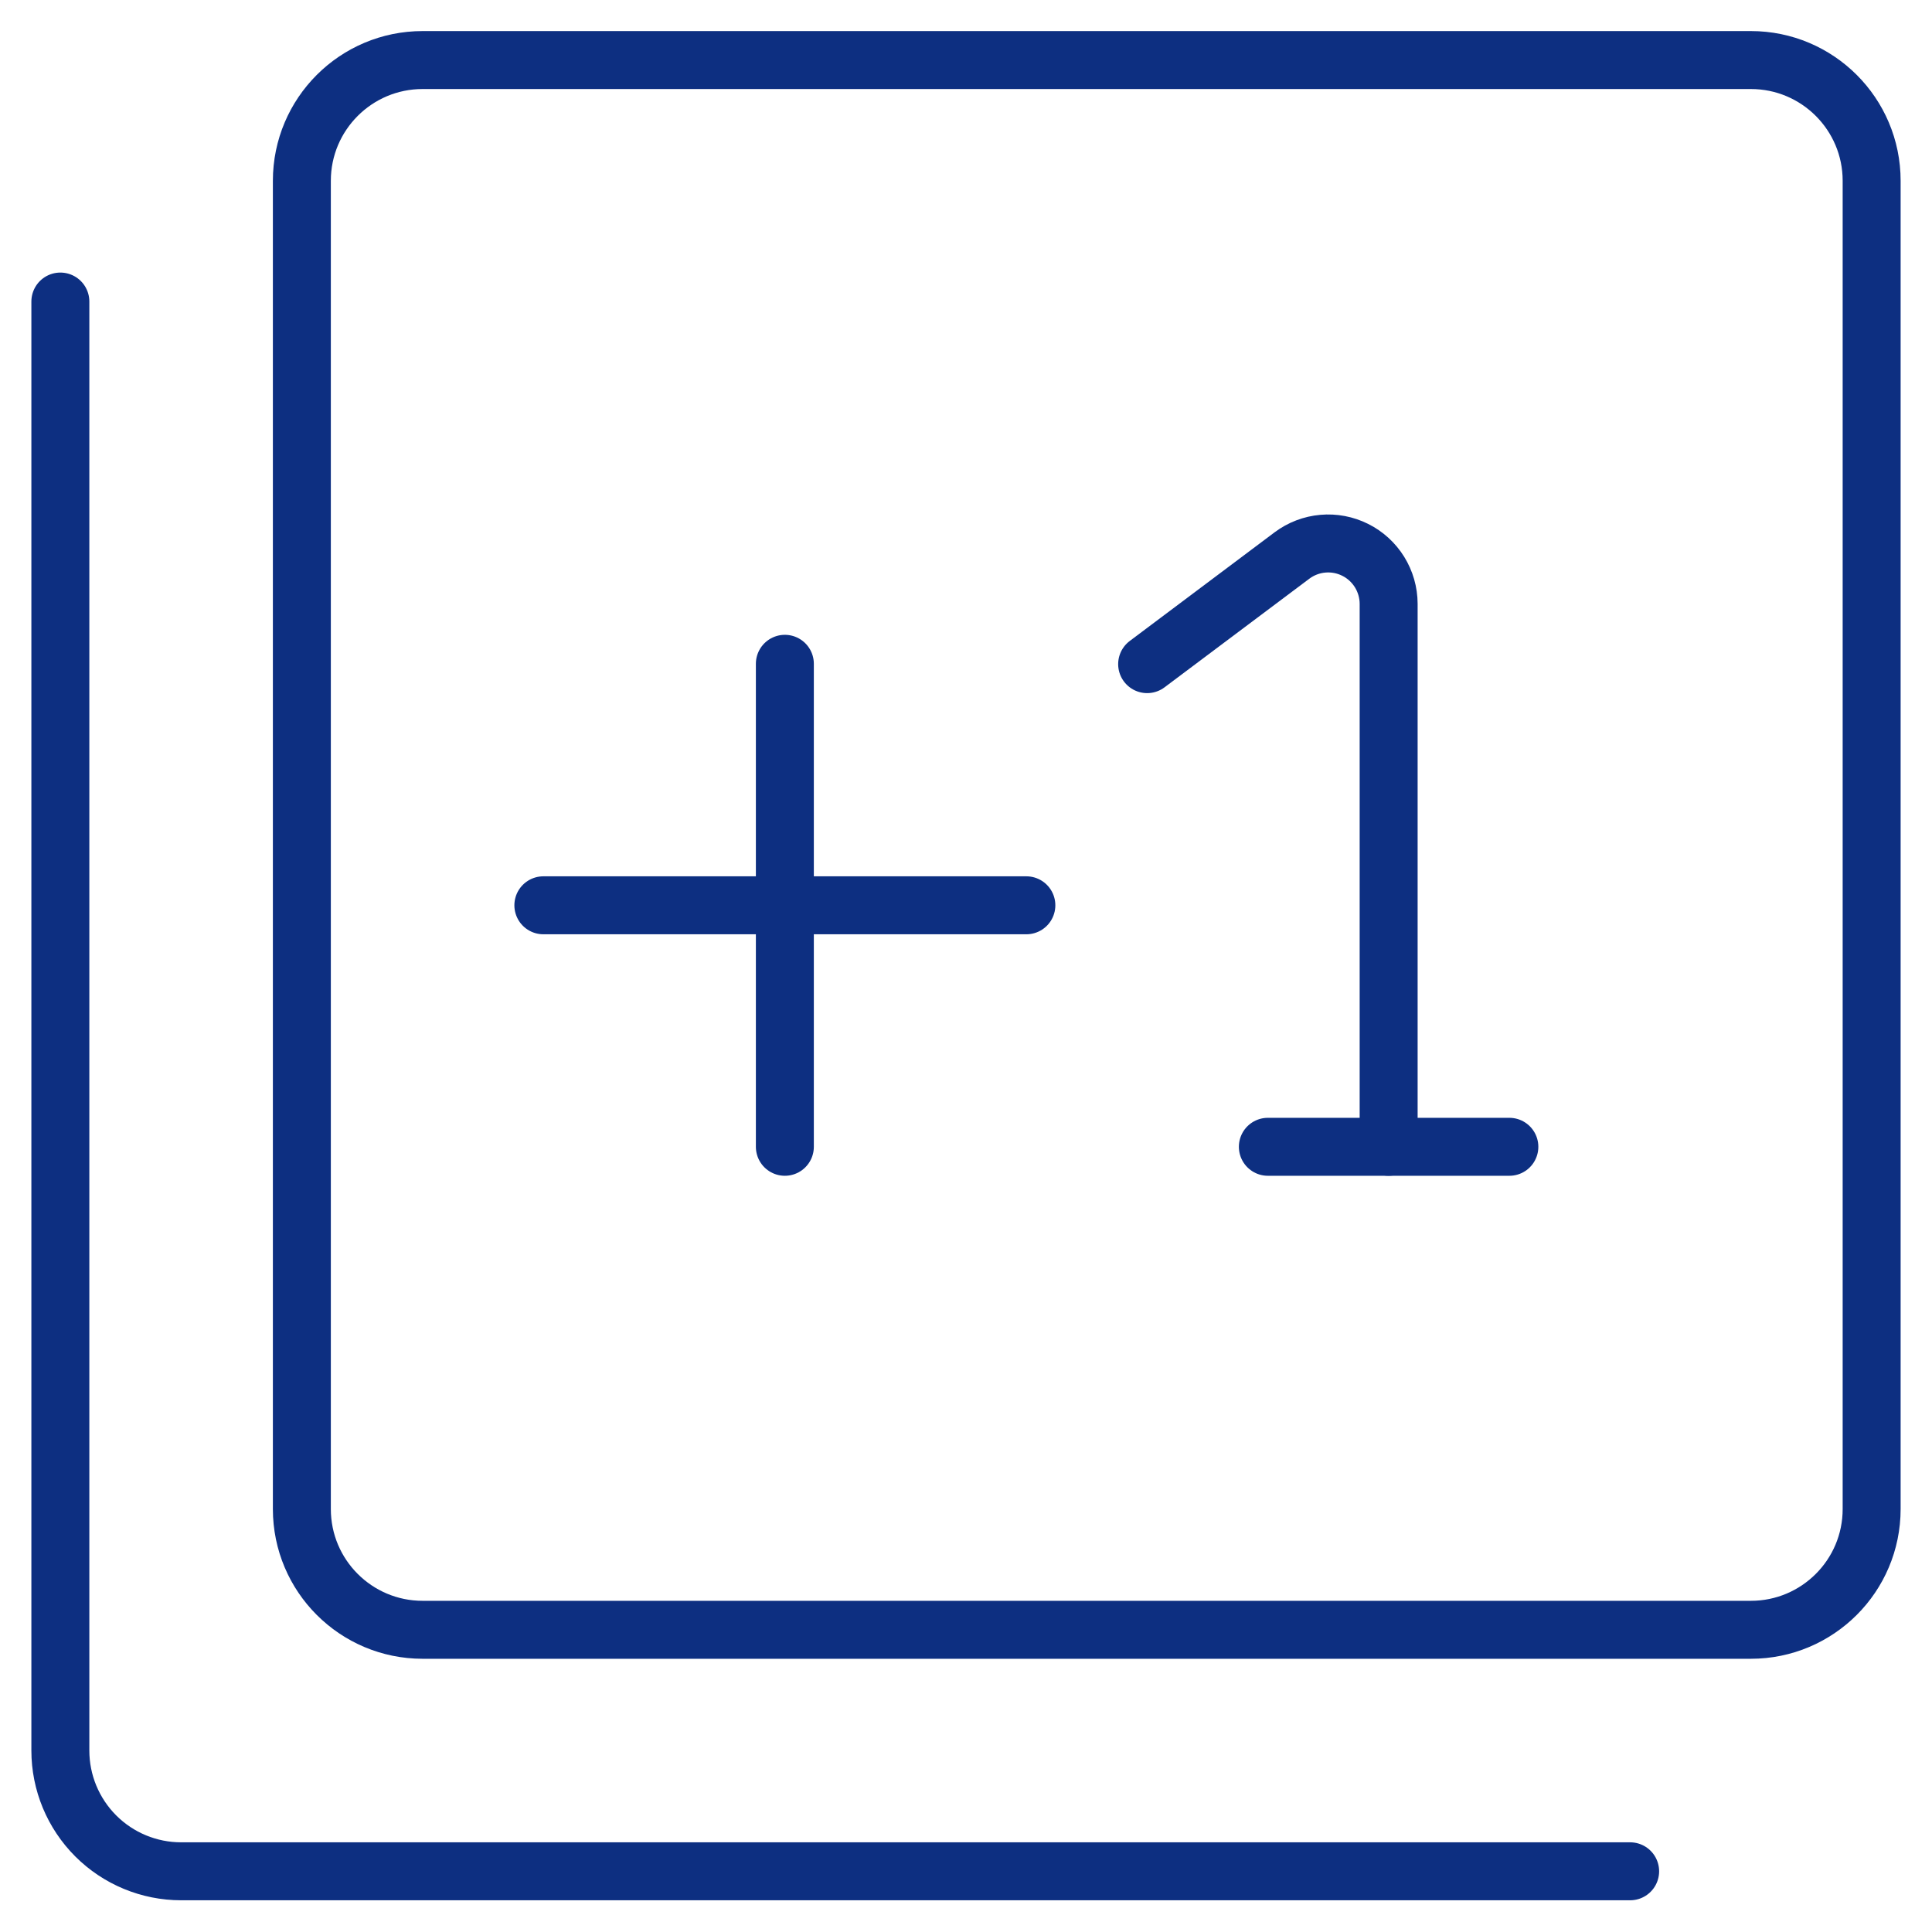 <svg width="50" height="50" viewBox="0 0 50 50" fill="none" xmlns="http://www.w3.org/2000/svg">
<path d="M45.312 1.554H10.938C9.212 1.554 7.812 2.953 7.812 4.679V39.054C7.812 40.78 9.212 42.179 10.938 42.179H45.312C47.038 42.179 48.438 40.78 48.438 39.054V4.679C48.438 2.953 47.038 1.554 45.312 1.554Z" stroke="#0D2F81" stroke-width="1.5" stroke-linecap="round" stroke-linejoin="round"/>
<path d="M42.188 48.429H4.688C3.859 48.429 3.064 48.1 2.478 47.514C1.892 46.928 1.562 46.133 1.562 45.304V7.804" stroke="#0D2F81" stroke-width="1.5" stroke-linecap="round" stroke-linejoin="round"/>
<path d="M35.938 29.679V15.625C35.937 15.335 35.855 15.051 35.703 14.805C35.55 14.559 35.332 14.359 35.073 14.23C34.813 14.1 34.523 14.045 34.234 14.071C33.946 14.096 33.67 14.202 33.438 14.375L29.688 17.188" stroke="#0D2F81" stroke-width="1.5" stroke-linecap="round" stroke-linejoin="round"/>
<path d="M32.812 29.679H39.062" stroke="#0D2F81" stroke-width="1.5" stroke-linecap="round" stroke-linejoin="round"/>
<path d="M14.062 23.429H26.562" stroke="#0D2F81" stroke-width="1.5" stroke-linecap="round" stroke-linejoin="round"/>
<path d="M20.312 17.179V29.679" stroke="#0D2F81" stroke-width="1.5" stroke-linecap="round" stroke-linejoin="round"/>
</svg>
